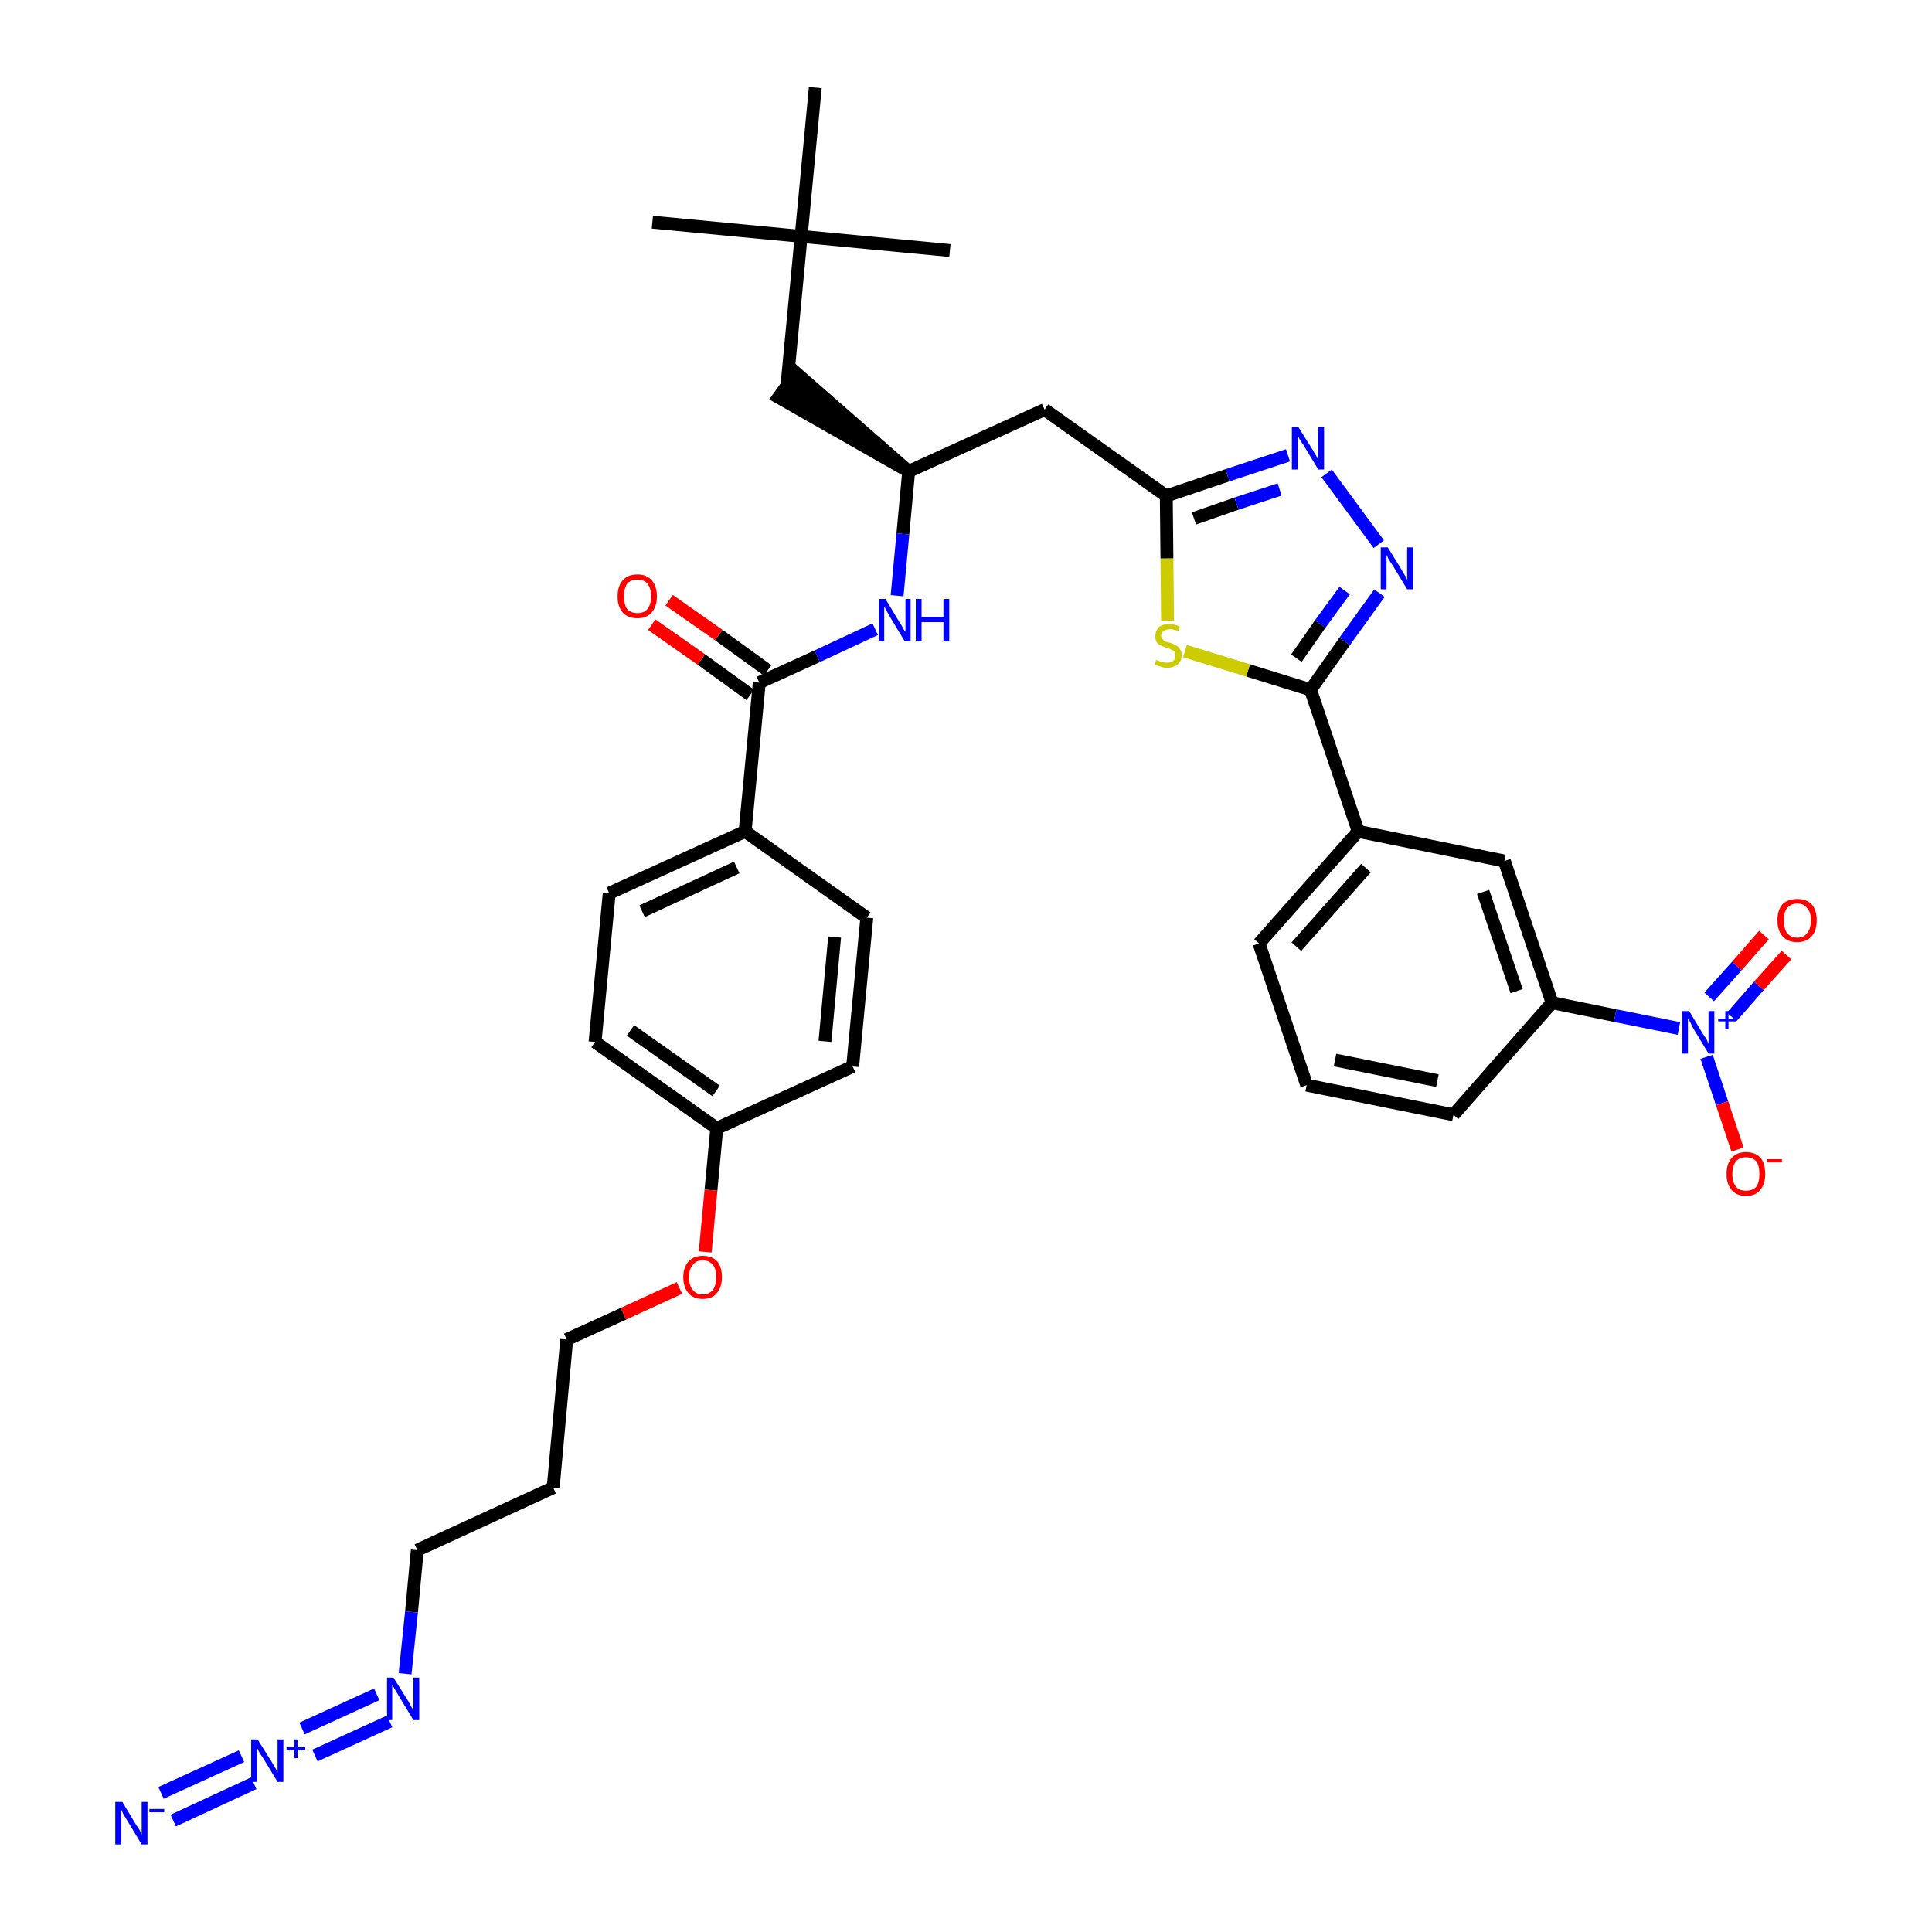 <?xml version='1.0' encoding='iso-8859-1'?>
<svg version='1.1' baseProfile='full'
              xmlns='http://www.w3.org/2000/svg'
                      xmlns:rdkit='http://www.rdkit.org/xml'
                      xmlns:xlink='http://www.w3.org/1999/xlink'
                  xml:space='preserve'
width='300px' height='300px' viewBox='0 0 300 300'>
<!-- END OF HEADER -->
<path class='bond-0 atom-0 atom-1' d='M 101.3,34.5 L 124.4,36.7' style='fill:none;fill-rule:evenodd;stroke:#000000;stroke-width:2.0px;stroke-linecap:butt;stroke-linejoin:miter;stroke-opacity:1' />
<path class='bond-1 atom-1 atom-2' d='M 124.4,36.7 L 147.5,38.9' style='fill:none;fill-rule:evenodd;stroke:#000000;stroke-width:2.0px;stroke-linecap:butt;stroke-linejoin:miter;stroke-opacity:1' />
<path class='bond-2 atom-1 atom-3' d='M 124.4,36.7 L 126.6,13.6' style='fill:none;fill-rule:evenodd;stroke:#000000;stroke-width:2.0px;stroke-linecap:butt;stroke-linejoin:miter;stroke-opacity:1' />
<path class='bond-3 atom-1 atom-4' d='M 124.4,36.7 L 122.2,59.8' style='fill:none;fill-rule:evenodd;stroke:#000000;stroke-width:2.0px;stroke-linecap:butt;stroke-linejoin:miter;stroke-opacity:1' />
<path class='bond-4 atom-5 atom-4' d='M 141.1,73.2 L 123.6,57.9 L 120.9,61.7 Z' style='fill:#000000;fill-rule:evenodd;fill-opacity:1;stroke:#000000;stroke-width:2.0px;stroke-linecap:butt;stroke-linejoin:miter;stroke-opacity:1;' />
<path class='bond-5 atom-5 atom-6' d='M 141.1,73.2 L 162.2,63.6' style='fill:none;fill-rule:evenodd;stroke:#000000;stroke-width:2.0px;stroke-linecap:butt;stroke-linejoin:miter;stroke-opacity:1' />
<path class='bond-20 atom-5 atom-21' d='M 141.1,73.2 L 140.2,82.9' style='fill:none;fill-rule:evenodd;stroke:#000000;stroke-width:2.0px;stroke-linecap:butt;stroke-linejoin:miter;stroke-opacity:1' />
<path class='bond-20 atom-5 atom-21' d='M 140.2,82.9 L 139.3,92.5' style='fill:none;fill-rule:evenodd;stroke:#0000FF;stroke-width:2.0px;stroke-linecap:butt;stroke-linejoin:miter;stroke-opacity:1' />
<path class='bond-6 atom-6 atom-7' d='M 162.2,63.6 L 181.1,77.0' style='fill:none;fill-rule:evenodd;stroke:#000000;stroke-width:2.0px;stroke-linecap:butt;stroke-linejoin:miter;stroke-opacity:1' />
<path class='bond-7 atom-7 atom-8' d='M 181.1,77.0 L 190.6,73.8' style='fill:none;fill-rule:evenodd;stroke:#000000;stroke-width:2.0px;stroke-linecap:butt;stroke-linejoin:miter;stroke-opacity:1' />
<path class='bond-7 atom-7 atom-8' d='M 190.6,73.8 L 200.0,70.7' style='fill:none;fill-rule:evenodd;stroke:#0000FF;stroke-width:2.0px;stroke-linecap:butt;stroke-linejoin:miter;stroke-opacity:1' />
<path class='bond-7 atom-7 atom-8' d='M 185.4,80.5 L 192.0,78.2' style='fill:none;fill-rule:evenodd;stroke:#000000;stroke-width:2.0px;stroke-linecap:butt;stroke-linejoin:miter;stroke-opacity:1' />
<path class='bond-7 atom-7 atom-8' d='M 192.0,78.2 L 198.7,76.0' style='fill:none;fill-rule:evenodd;stroke:#0000FF;stroke-width:2.0px;stroke-linecap:butt;stroke-linejoin:miter;stroke-opacity:1' />
<path class='bond-36 atom-20 atom-7' d='M 181.3,96.4 L 181.2,86.7' style='fill:none;fill-rule:evenodd;stroke:#CCCC00;stroke-width:2.0px;stroke-linecap:butt;stroke-linejoin:miter;stroke-opacity:1' />
<path class='bond-36 atom-20 atom-7' d='M 181.2,86.7 L 181.1,77.0' style='fill:none;fill-rule:evenodd;stroke:#000000;stroke-width:2.0px;stroke-linecap:butt;stroke-linejoin:miter;stroke-opacity:1' />
<path class='bond-8 atom-8 atom-9' d='M 206.0,73.5 L 214.1,84.5' style='fill:none;fill-rule:evenodd;stroke:#0000FF;stroke-width:2.0px;stroke-linecap:butt;stroke-linejoin:miter;stroke-opacity:1' />
<path class='bond-9 atom-9 atom-10' d='M 214.2,92.1 L 208.8,99.6' style='fill:none;fill-rule:evenodd;stroke:#0000FF;stroke-width:2.0px;stroke-linecap:butt;stroke-linejoin:miter;stroke-opacity:1' />
<path class='bond-9 atom-9 atom-10' d='M 208.8,99.6 L 203.5,107.1' style='fill:none;fill-rule:evenodd;stroke:#000000;stroke-width:2.0px;stroke-linecap:butt;stroke-linejoin:miter;stroke-opacity:1' />
<path class='bond-9 atom-9 atom-10' d='M 208.8,91.7 L 205.0,96.9' style='fill:none;fill-rule:evenodd;stroke:#0000FF;stroke-width:2.0px;stroke-linecap:butt;stroke-linejoin:miter;stroke-opacity:1' />
<path class='bond-9 atom-9 atom-10' d='M 205.0,96.9 L 201.3,102.2' style='fill:none;fill-rule:evenodd;stroke:#000000;stroke-width:2.0px;stroke-linecap:butt;stroke-linejoin:miter;stroke-opacity:1' />
<path class='bond-10 atom-10 atom-11' d='M 203.5,107.1 L 210.9,129.1' style='fill:none;fill-rule:evenodd;stroke:#000000;stroke-width:2.0px;stroke-linecap:butt;stroke-linejoin:miter;stroke-opacity:1' />
<path class='bond-19 atom-10 atom-20' d='M 203.5,107.1 L 193.8,104.1' style='fill:none;fill-rule:evenodd;stroke:#000000;stroke-width:2.0px;stroke-linecap:butt;stroke-linejoin:miter;stroke-opacity:1' />
<path class='bond-19 atom-10 atom-20' d='M 193.8,104.1 L 184.0,101.1' style='fill:none;fill-rule:evenodd;stroke:#CCCC00;stroke-width:2.0px;stroke-linecap:butt;stroke-linejoin:miter;stroke-opacity:1' />
<path class='bond-11 atom-11 atom-12' d='M 210.9,129.1 L 195.5,146.5' style='fill:none;fill-rule:evenodd;stroke:#000000;stroke-width:2.0px;stroke-linecap:butt;stroke-linejoin:miter;stroke-opacity:1' />
<path class='bond-11 atom-11 atom-12' d='M 212.1,134.8 L 201.3,147.0' style='fill:none;fill-rule:evenodd;stroke:#000000;stroke-width:2.0px;stroke-linecap:butt;stroke-linejoin:miter;stroke-opacity:1' />
<path class='bond-38 atom-19 atom-11' d='M 233.6,133.7 L 210.9,129.1' style='fill:none;fill-rule:evenodd;stroke:#000000;stroke-width:2.0px;stroke-linecap:butt;stroke-linejoin:miter;stroke-opacity:1' />
<path class='bond-12 atom-12 atom-13' d='M 195.5,146.5 L 202.9,168.5' style='fill:none;fill-rule:evenodd;stroke:#000000;stroke-width:2.0px;stroke-linecap:butt;stroke-linejoin:miter;stroke-opacity:1' />
<path class='bond-13 atom-13 atom-14' d='M 202.9,168.5 L 225.7,173.1' style='fill:none;fill-rule:evenodd;stroke:#000000;stroke-width:2.0px;stroke-linecap:butt;stroke-linejoin:miter;stroke-opacity:1' />
<path class='bond-13 atom-13 atom-14' d='M 207.3,164.6 L 223.2,167.8' style='fill:none;fill-rule:evenodd;stroke:#000000;stroke-width:2.0px;stroke-linecap:butt;stroke-linejoin:miter;stroke-opacity:1' />
<path class='bond-14 atom-14 atom-15' d='M 225.7,173.1 L 241.0,155.7' style='fill:none;fill-rule:evenodd;stroke:#000000;stroke-width:2.0px;stroke-linecap:butt;stroke-linejoin:miter;stroke-opacity:1' />
<path class='bond-15 atom-15 atom-16' d='M 241.0,155.7 L 250.8,157.7' style='fill:none;fill-rule:evenodd;stroke:#000000;stroke-width:2.0px;stroke-linecap:butt;stroke-linejoin:miter;stroke-opacity:1' />
<path class='bond-15 atom-15 atom-16' d='M 250.8,157.7 L 260.7,159.7' style='fill:none;fill-rule:evenodd;stroke:#0000FF;stroke-width:2.0px;stroke-linecap:butt;stroke-linejoin:miter;stroke-opacity:1' />
<path class='bond-18 atom-15 atom-19' d='M 241.0,155.7 L 233.6,133.7' style='fill:none;fill-rule:evenodd;stroke:#000000;stroke-width:2.0px;stroke-linecap:butt;stroke-linejoin:miter;stroke-opacity:1' />
<path class='bond-18 atom-15 atom-19' d='M 235.5,153.9 L 230.3,138.5' style='fill:none;fill-rule:evenodd;stroke:#000000;stroke-width:2.0px;stroke-linecap:butt;stroke-linejoin:miter;stroke-opacity:1' />
<path class='bond-16 atom-16 atom-17' d='M 268.9,157.9 L 273.1,153.1' style='fill:none;fill-rule:evenodd;stroke:#0000FF;stroke-width:2.0px;stroke-linecap:butt;stroke-linejoin:miter;stroke-opacity:1' />
<path class='bond-16 atom-16 atom-17' d='M 273.1,153.1 L 277.4,148.3' style='fill:none;fill-rule:evenodd;stroke:#FF0000;stroke-width:2.0px;stroke-linecap:butt;stroke-linejoin:miter;stroke-opacity:1' />
<path class='bond-16 atom-16 atom-17' d='M 265.4,154.8 L 269.7,150.0' style='fill:none;fill-rule:evenodd;stroke:#0000FF;stroke-width:2.0px;stroke-linecap:butt;stroke-linejoin:miter;stroke-opacity:1' />
<path class='bond-16 atom-16 atom-17' d='M 269.7,150.0 L 273.9,145.2' style='fill:none;fill-rule:evenodd;stroke:#FF0000;stroke-width:2.0px;stroke-linecap:butt;stroke-linejoin:miter;stroke-opacity:1' />
<path class='bond-17 atom-16 atom-18' d='M 265.0,164.1 L 267.4,171.3' style='fill:none;fill-rule:evenodd;stroke:#0000FF;stroke-width:2.0px;stroke-linecap:butt;stroke-linejoin:miter;stroke-opacity:1' />
<path class='bond-17 atom-16 atom-18' d='M 267.4,171.3 L 269.8,178.5' style='fill:none;fill-rule:evenodd;stroke:#FF0000;stroke-width:2.0px;stroke-linecap:butt;stroke-linejoin:miter;stroke-opacity:1' />
<path class='bond-21 atom-21 atom-22' d='M 135.9,97.7 L 126.9,101.9' style='fill:none;fill-rule:evenodd;stroke:#0000FF;stroke-width:2.0px;stroke-linecap:butt;stroke-linejoin:miter;stroke-opacity:1' />
<path class='bond-21 atom-21 atom-22' d='M 126.9,101.9 L 117.9,106.0' style='fill:none;fill-rule:evenodd;stroke:#000000;stroke-width:2.0px;stroke-linecap:butt;stroke-linejoin:miter;stroke-opacity:1' />
<path class='bond-22 atom-22 atom-23' d='M 119.2,104.1 L 111.6,98.6' style='fill:none;fill-rule:evenodd;stroke:#000000;stroke-width:2.0px;stroke-linecap:butt;stroke-linejoin:miter;stroke-opacity:1' />
<path class='bond-22 atom-22 atom-23' d='M 111.6,98.6 L 103.9,93.2' style='fill:none;fill-rule:evenodd;stroke:#FF0000;stroke-width:2.0px;stroke-linecap:butt;stroke-linejoin:miter;stroke-opacity:1' />
<path class='bond-22 atom-22 atom-23' d='M 116.5,107.9 L 108.9,102.4' style='fill:none;fill-rule:evenodd;stroke:#000000;stroke-width:2.0px;stroke-linecap:butt;stroke-linejoin:miter;stroke-opacity:1' />
<path class='bond-22 atom-22 atom-23' d='M 108.9,102.4 L 101.2,97.0' style='fill:none;fill-rule:evenodd;stroke:#FF0000;stroke-width:2.0px;stroke-linecap:butt;stroke-linejoin:miter;stroke-opacity:1' />
<path class='bond-23 atom-22 atom-24' d='M 117.9,106.0 L 115.7,129.1' style='fill:none;fill-rule:evenodd;stroke:#000000;stroke-width:2.0px;stroke-linecap:butt;stroke-linejoin:miter;stroke-opacity:1' />
<path class='bond-24 atom-24 atom-25' d='M 115.7,129.1 L 94.6,138.7' style='fill:none;fill-rule:evenodd;stroke:#000000;stroke-width:2.0px;stroke-linecap:butt;stroke-linejoin:miter;stroke-opacity:1' />
<path class='bond-24 atom-24 atom-25' d='M 114.4,134.7 L 99.7,141.5' style='fill:none;fill-rule:evenodd;stroke:#000000;stroke-width:2.0px;stroke-linecap:butt;stroke-linejoin:miter;stroke-opacity:1' />
<path class='bond-37 atom-36 atom-24' d='M 134.6,142.5 L 115.7,129.1' style='fill:none;fill-rule:evenodd;stroke:#000000;stroke-width:2.0px;stroke-linecap:butt;stroke-linejoin:miter;stroke-opacity:1' />
<path class='bond-25 atom-25 atom-26' d='M 94.6,138.7 L 92.4,161.8' style='fill:none;fill-rule:evenodd;stroke:#000000;stroke-width:2.0px;stroke-linecap:butt;stroke-linejoin:miter;stroke-opacity:1' />
<path class='bond-26 atom-26 atom-27' d='M 92.4,161.8 L 111.3,175.2' style='fill:none;fill-rule:evenodd;stroke:#000000;stroke-width:2.0px;stroke-linecap:butt;stroke-linejoin:miter;stroke-opacity:1' />
<path class='bond-26 atom-26 atom-27' d='M 97.9,160.0 L 111.2,169.4' style='fill:none;fill-rule:evenodd;stroke:#000000;stroke-width:2.0px;stroke-linecap:butt;stroke-linejoin:miter;stroke-opacity:1' />
<path class='bond-27 atom-27 atom-28' d='M 111.3,175.2 L 110.4,184.8' style='fill:none;fill-rule:evenodd;stroke:#000000;stroke-width:2.0px;stroke-linecap:butt;stroke-linejoin:miter;stroke-opacity:1' />
<path class='bond-27 atom-27 atom-28' d='M 110.4,184.8 L 109.5,194.4' style='fill:none;fill-rule:evenodd;stroke:#FF0000;stroke-width:2.0px;stroke-linecap:butt;stroke-linejoin:miter;stroke-opacity:1' />
<path class='bond-34 atom-27 atom-35' d='M 111.3,175.2 L 132.4,165.6' style='fill:none;fill-rule:evenodd;stroke:#000000;stroke-width:2.0px;stroke-linecap:butt;stroke-linejoin:miter;stroke-opacity:1' />
<path class='bond-28 atom-28 atom-29' d='M 105.5,200.0 L 96.8,204.0' style='fill:none;fill-rule:evenodd;stroke:#FF0000;stroke-width:2.0px;stroke-linecap:butt;stroke-linejoin:miter;stroke-opacity:1' />
<path class='bond-28 atom-28 atom-29' d='M 96.8,204.0 L 88.0,208.0' style='fill:none;fill-rule:evenodd;stroke:#000000;stroke-width:2.0px;stroke-linecap:butt;stroke-linejoin:miter;stroke-opacity:1' />
<path class='bond-29 atom-29 atom-30' d='M 88.0,208.0 L 85.9,231.0' style='fill:none;fill-rule:evenodd;stroke:#000000;stroke-width:2.0px;stroke-linecap:butt;stroke-linejoin:miter;stroke-opacity:1' />
<path class='bond-30 atom-30 atom-31' d='M 85.9,231.0 L 64.8,240.7' style='fill:none;fill-rule:evenodd;stroke:#000000;stroke-width:2.0px;stroke-linecap:butt;stroke-linejoin:miter;stroke-opacity:1' />
<path class='bond-31 atom-31 atom-32' d='M 64.8,240.7 L 63.9,250.3' style='fill:none;fill-rule:evenodd;stroke:#000000;stroke-width:2.0px;stroke-linecap:butt;stroke-linejoin:miter;stroke-opacity:1' />
<path class='bond-31 atom-31 atom-32' d='M 63.9,250.3 L 62.9,259.9' style='fill:none;fill-rule:evenodd;stroke:#0000FF;stroke-width:2.0px;stroke-linecap:butt;stroke-linejoin:miter;stroke-opacity:1' />
<path class='bond-32 atom-32 atom-33' d='M 58.5,263.1 L 46.9,268.4' style='fill:none;fill-rule:evenodd;stroke:#0000FF;stroke-width:2.0px;stroke-linecap:butt;stroke-linejoin:miter;stroke-opacity:1' />
<path class='bond-32 atom-32 atom-33' d='M 60.5,267.3 L 48.9,272.6' style='fill:none;fill-rule:evenodd;stroke:#0000FF;stroke-width:2.0px;stroke-linecap:butt;stroke-linejoin:miter;stroke-opacity:1' />
<path class='bond-33 atom-33 atom-34' d='M 37.5,272.7 L 25.0,278.4' style='fill:none;fill-rule:evenodd;stroke:#0000FF;stroke-width:2.0px;stroke-linecap:butt;stroke-linejoin:miter;stroke-opacity:1' />
<path class='bond-33 atom-33 atom-34' d='M 39.4,276.9 L 26.9,282.7' style='fill:none;fill-rule:evenodd;stroke:#0000FF;stroke-width:2.0px;stroke-linecap:butt;stroke-linejoin:miter;stroke-opacity:1' />
<path class='bond-35 atom-35 atom-36' d='M 132.4,165.6 L 134.6,142.5' style='fill:none;fill-rule:evenodd;stroke:#000000;stroke-width:2.0px;stroke-linecap:butt;stroke-linejoin:miter;stroke-opacity:1' />
<path class='bond-35 atom-35 atom-36' d='M 128.1,161.7 L 129.6,145.5' style='fill:none;fill-rule:evenodd;stroke:#000000;stroke-width:2.0px;stroke-linecap:butt;stroke-linejoin:miter;stroke-opacity:1' />
<path  class='atom-8' d='M 201.6 66.3
L 203.8 69.8
Q 204.0 70.2, 204.4 70.8
Q 204.7 71.4, 204.7 71.5
L 204.7 66.3
L 205.6 66.3
L 205.6 72.9
L 204.7 72.9
L 202.4 69.1
Q 202.1 68.7, 201.8 68.2
Q 201.5 67.6, 201.5 67.5
L 201.5 72.9
L 200.6 72.9
L 200.6 66.3
L 201.6 66.3
' fill='#0000FF'/>
<path  class='atom-9' d='M 215.5 85.0
L 217.6 88.4
Q 217.8 88.8, 218.2 89.4
Q 218.5 90.0, 218.5 90.1
L 218.5 85.0
L 219.4 85.0
L 219.4 91.5
L 218.5 91.5
L 216.2 87.7
Q 215.9 87.3, 215.6 86.8
Q 215.4 86.3, 215.3 86.1
L 215.3 91.5
L 214.4 91.5
L 214.4 85.0
L 215.5 85.0
' fill='#0000FF'/>
<path  class='atom-16' d='M 262.3 157.0
L 264.4 160.5
Q 264.6 160.8, 265.0 161.4
Q 265.3 162.1, 265.3 162.1
L 265.3 157.0
L 266.2 157.0
L 266.2 163.6
L 265.3 163.6
L 263.0 159.8
Q 262.7 159.3, 262.5 158.8
Q 262.2 158.3, 262.1 158.1
L 262.1 163.6
L 261.2 163.6
L 261.2 157.0
L 262.3 157.0
' fill='#0000FF'/>
<path  class='atom-16' d='M 266.8 158.2
L 267.9 158.2
L 267.9 157.0
L 268.4 157.0
L 268.4 158.2
L 269.6 158.2
L 269.6 158.6
L 268.4 158.6
L 268.4 159.8
L 267.9 159.8
L 267.9 158.6
L 266.8 158.6
L 266.8 158.2
' fill='#0000FF'/>
<path  class='atom-17' d='M 276.0 142.9
Q 276.0 141.3, 276.8 140.4
Q 277.6 139.6, 279.1 139.6
Q 280.5 139.6, 281.3 140.4
Q 282.1 141.3, 282.1 142.9
Q 282.1 144.5, 281.3 145.4
Q 280.5 146.3, 279.1 146.3
Q 277.6 146.3, 276.8 145.4
Q 276.0 144.5, 276.0 142.9
M 279.1 145.6
Q 280.1 145.6, 280.6 144.9
Q 281.2 144.2, 281.2 142.9
Q 281.2 141.6, 280.6 141.0
Q 280.1 140.3, 279.1 140.3
Q 278.1 140.3, 277.5 141.0
Q 277.0 141.6, 277.0 142.9
Q 277.0 144.2, 277.5 144.9
Q 278.1 145.6, 279.1 145.6
' fill='#FF0000'/>
<path  class='atom-18' d='M 268.1 182.3
Q 268.1 180.7, 268.9 179.8
Q 269.7 178.9, 271.1 178.9
Q 272.6 178.9, 273.4 179.8
Q 274.1 180.7, 274.1 182.3
Q 274.1 183.9, 273.3 184.8
Q 272.6 185.7, 271.1 185.7
Q 269.7 185.7, 268.9 184.8
Q 268.1 183.9, 268.1 182.3
M 271.1 184.9
Q 272.1 184.9, 272.7 184.3
Q 273.2 183.6, 273.2 182.3
Q 273.2 181.0, 272.7 180.3
Q 272.1 179.7, 271.1 179.7
Q 270.1 179.7, 269.6 180.3
Q 269.0 181.0, 269.0 182.3
Q 269.0 183.6, 269.6 184.3
Q 270.1 184.9, 271.1 184.9
' fill='#FF0000'/>
<path  class='atom-18' d='M 274.4 180.0
L 276.7 180.0
L 276.7 180.5
L 274.4 180.5
L 274.4 180.0
' fill='#FF0000'/>
<path  class='atom-20' d='M 179.5 102.5
Q 179.6 102.5, 179.9 102.6
Q 180.2 102.8, 180.5 102.8
Q 180.9 102.9, 181.2 102.9
Q 181.8 102.9, 182.2 102.6
Q 182.5 102.3, 182.5 101.8
Q 182.5 101.4, 182.4 101.2
Q 182.2 101.0, 181.9 100.9
Q 181.6 100.7, 181.2 100.6
Q 180.6 100.4, 180.2 100.2
Q 179.9 100.1, 179.6 99.7
Q 179.4 99.4, 179.4 98.8
Q 179.4 98.0, 179.9 97.4
Q 180.5 96.9, 181.6 96.9
Q 182.4 96.9, 183.2 97.3
L 183.0 98.0
Q 182.2 97.7, 181.7 97.7
Q 181.0 97.7, 180.7 98.0
Q 180.3 98.2, 180.3 98.7
Q 180.3 99.0, 180.5 99.2
Q 180.7 99.5, 180.9 99.6
Q 181.2 99.7, 181.7 99.8
Q 182.2 100.0, 182.6 100.2
Q 183.0 100.4, 183.2 100.8
Q 183.5 101.1, 183.5 101.8
Q 183.5 102.7, 182.8 103.2
Q 182.2 103.7, 181.2 103.7
Q 180.7 103.7, 180.2 103.5
Q 179.8 103.4, 179.3 103.2
L 179.5 102.5
' fill='#CCCC00'/>
<path  class='atom-21' d='M 137.5 93.0
L 139.6 96.5
Q 139.9 96.9, 140.2 97.5
Q 140.5 98.1, 140.6 98.1
L 140.6 93.0
L 141.4 93.0
L 141.4 99.6
L 140.5 99.6
L 138.2 95.8
Q 138.0 95.4, 137.7 94.9
Q 137.4 94.3, 137.3 94.2
L 137.3 99.6
L 136.5 99.6
L 136.5 93.0
L 137.5 93.0
' fill='#0000FF'/>
<path  class='atom-21' d='M 142.2 93.0
L 143.1 93.0
L 143.1 95.8
L 146.5 95.8
L 146.5 93.0
L 147.4 93.0
L 147.4 99.6
L 146.5 99.6
L 146.5 96.6
L 143.1 96.6
L 143.1 99.6
L 142.2 99.6
L 142.2 93.0
' fill='#0000FF'/>
<path  class='atom-23' d='M 95.9 92.6
Q 95.9 91.0, 96.7 90.1
Q 97.5 89.2, 99.0 89.2
Q 100.4 89.2, 101.2 90.1
Q 102.0 91.0, 102.0 92.6
Q 102.0 94.2, 101.2 95.1
Q 100.4 96.0, 99.0 96.0
Q 97.5 96.0, 96.7 95.1
Q 95.9 94.2, 95.9 92.6
M 99.0 95.2
Q 100.0 95.2, 100.5 94.6
Q 101.1 93.9, 101.1 92.6
Q 101.1 91.3, 100.5 90.6
Q 100.0 90.0, 99.0 90.0
Q 98.0 90.0, 97.4 90.6
Q 96.9 91.3, 96.9 92.6
Q 96.9 93.9, 97.4 94.6
Q 98.0 95.2, 99.0 95.2
' fill='#FF0000'/>
<path  class='atom-28' d='M 106.1 198.3
Q 106.1 196.8, 106.9 195.9
Q 107.7 195.0, 109.1 195.0
Q 110.6 195.0, 111.4 195.9
Q 112.1 196.8, 112.1 198.3
Q 112.1 199.9, 111.3 200.8
Q 110.6 201.7, 109.1 201.7
Q 107.7 201.7, 106.9 200.8
Q 106.1 199.9, 106.1 198.3
M 109.1 201.0
Q 110.1 201.0, 110.7 200.3
Q 111.2 199.6, 111.2 198.3
Q 111.2 197.0, 110.7 196.4
Q 110.1 195.7, 109.1 195.7
Q 108.1 195.7, 107.6 196.4
Q 107.0 197.0, 107.0 198.3
Q 107.0 199.7, 107.6 200.3
Q 108.1 201.0, 109.1 201.0
' fill='#FF0000'/>
<path  class='atom-32' d='M 61.1 260.5
L 63.3 264.0
Q 63.5 264.3, 63.8 264.9
Q 64.2 265.6, 64.2 265.6
L 64.2 260.5
L 65.1 260.5
L 65.1 267.1
L 64.2 267.1
L 61.9 263.3
Q 61.6 262.8, 61.3 262.3
Q 61.0 261.8, 60.9 261.6
L 60.9 267.1
L 60.1 267.1
L 60.1 260.5
L 61.1 260.5
' fill='#0000FF'/>
<path  class='atom-33' d='M 40.0 270.1
L 42.2 273.6
Q 42.4 274.0, 42.8 274.6
Q 43.1 275.2, 43.1 275.2
L 43.1 270.1
L 44.0 270.1
L 44.0 276.7
L 43.1 276.7
L 40.8 272.9
Q 40.5 272.5, 40.2 272.0
Q 39.9 271.4, 39.9 271.3
L 39.9 276.7
L 39.0 276.7
L 39.0 270.1
L 40.0 270.1
' fill='#0000FF'/>
<path  class='atom-33' d='M 44.5 271.3
L 45.7 271.3
L 45.7 270.1
L 46.2 270.1
L 46.2 271.3
L 47.4 271.3
L 47.4 271.8
L 46.2 271.8
L 46.2 273.0
L 45.7 273.0
L 45.7 271.8
L 44.5 271.8
L 44.5 271.3
' fill='#0000FF'/>
<path  class='atom-34' d='M 19.0 279.8
L 21.1 283.3
Q 21.3 283.6, 21.7 284.2
Q 22.0 284.9, 22.0 284.9
L 22.0 279.8
L 22.9 279.8
L 22.9 286.4
L 22.0 286.4
L 19.7 282.6
Q 19.4 282.1, 19.1 281.6
Q 18.9 281.1, 18.8 280.9
L 18.8 286.4
L 17.9 286.4
L 17.9 279.8
L 19.0 279.8
' fill='#0000FF'/>
<path  class='atom-34' d='M 23.2 280.9
L 25.5 280.9
L 25.5 281.4
L 23.2 281.4
L 23.2 280.9
' fill='#0000FF'/>
</svg>
